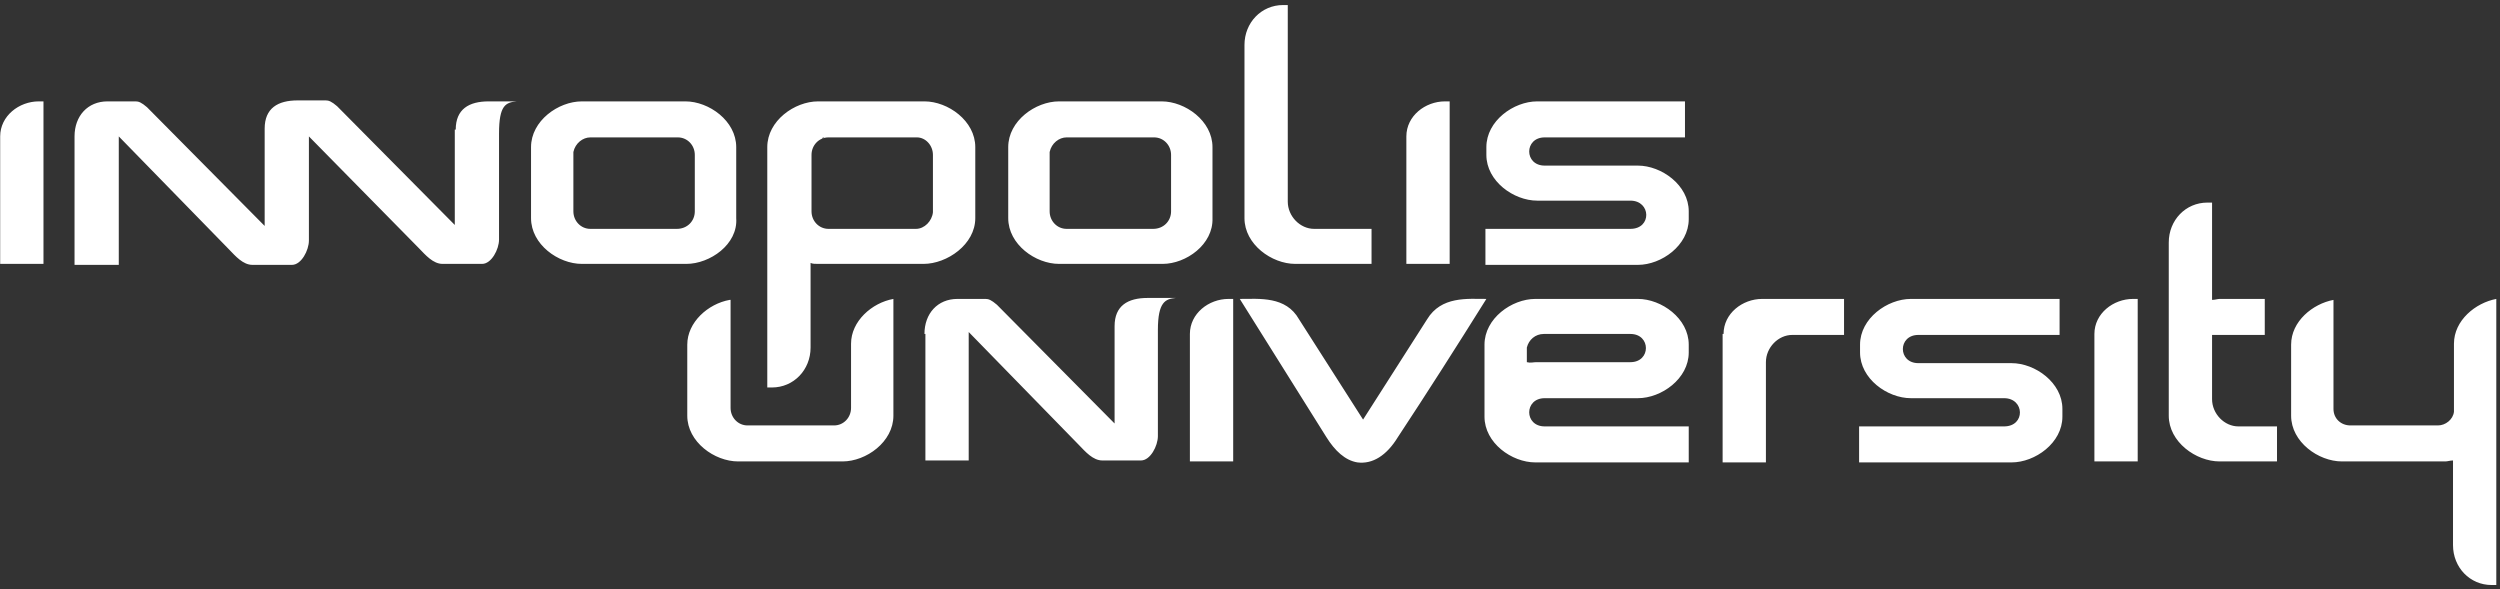 <svg width="297" height="70" viewBox="0 0 297 70" fill="none" xmlns="http://www.w3.org/2000/svg">
<rect x="0" y="0" width="297" height="70" fill="#333333" stroke="none"/>
<path fill-rule="evenodd" clip-rule="evenodd" d="M244.566 39.789H227.905C225.445 39.789 225.445 43.142 227.905 43.142C230.141 43.142 232.267 43.142 234.391 43.142C234.503 43.142 234.727 43.142 234.838 43.142H238.975C241.771 43.142 245.013 45.454 245.013 48.575V49.5C245.013 52.622 241.771 54.934 238.975 54.934H238.081H234.391H233.944H220.861V50.657H238.081C240.652 50.657 240.541 47.304 238.081 47.304C235.845 47.304 233.72 47.304 231.595 47.304C231.484 47.304 231.26 47.304 231.148 47.304H227.011C224.216 47.304 220.973 44.992 220.973 41.87V40.946C220.973 37.824 224.216 35.512 227.011 35.512H231.707H244.678V39.789H244.566ZM182.507 43.026H193.69C196.15 43.026 196.15 39.674 193.69 39.674H190.67H186.421H183.402C182.396 39.674 181.613 40.367 181.389 41.292V43.026C181.837 43.142 182.172 43.026 182.507 43.026ZM200.734 50.657H183.514C181.054 50.657 181.054 47.304 183.514 47.304C185.75 47.304 187.875 47.304 189.999 47.304C190.111 47.304 190.335 47.304 190.446 47.304H194.583C197.379 47.304 200.622 44.992 200.622 41.87V40.946C200.622 37.824 197.379 35.512 194.583 35.512H190.67H189.887H186.309H182.396C179.6 35.512 176.358 37.824 176.358 40.946V41.408V48.575V49.5C176.358 52.622 179.6 54.934 182.396 54.934H200.622V50.657H200.734ZM270.508 51.697V53.778V54.818H268.383H263.687C260.892 54.818 257.649 52.506 257.649 49.385V43.72V40.946V28.807C257.649 26.148 259.661 24.067 262.233 24.067H262.793V35.628C263.128 35.628 263.463 35.512 263.687 35.512H268.383H269.054V39.789H265.923H262.793V43.026V44.876V47.419C262.793 49.154 264.246 50.657 265.923 50.657H270.508V51.697ZM176.581 35.512C174.345 35.512 171.214 35.165 169.536 37.94L161.933 49.847L154.329 37.94C152.764 35.165 149.633 35.512 147.285 35.512L157.573 51.928C158.579 53.547 159.809 54.703 161.262 54.934C163.051 55.165 164.729 54.125 166.07 51.928C169.425 46.842 173.115 41.061 176.581 35.512ZM109.826 39.674C109.826 37.246 111.391 35.512 113.74 35.512H117.095C117.429 35.512 117.765 35.628 118.436 36.206L132.413 50.31V38.749C132.413 36.321 133.978 35.397 136.327 35.397H139.682C138.451 35.512 137.557 35.859 137.557 39.212V51.812C137.557 52.969 136.663 54.703 135.545 54.703H132.078H130.959C129.841 54.703 128.947 53.662 128.164 52.853L115.082 39.443C115.082 39.558 115.082 39.674 115.082 39.905V54.703H109.938V39.674H109.826ZM204.759 39.674C204.759 37.246 206.995 35.512 209.344 35.512H209.903H217.506H219.072V39.789H217.506H212.922C211.245 39.789 209.791 41.292 209.791 43.026V54.934H204.647V39.674H204.759ZM296.561 69.5H296.002C293.431 69.5 291.418 67.419 291.418 64.76V54.703C291.082 54.703 290.746 54.818 290.523 54.818H282.361H278.223C275.428 54.818 272.185 52.506 272.185 49.385V40.946C272.185 38.171 274.757 36.09 277.217 35.628V41.87V46.148V48.575C277.217 49.732 278.111 50.541 279.229 50.541H289.629C290.523 50.541 291.418 49.847 291.53 48.922C291.53 48.807 291.53 48.575 291.53 48.46V46.032V43.605V40.83C291.53 38.055 294.101 35.974 296.561 35.512V41.755V48.691V49.385V69.5ZM248.815 39.674C248.815 37.246 251.051 35.512 253.4 35.512H253.959V54.818H248.815V39.674ZM86.68 35.628C84.108 36.09 81.648 38.287 81.648 40.946V49.385C81.648 52.506 84.891 54.818 87.686 54.818H93.948H95.961H100.098C102.893 54.818 106.136 52.506 106.136 49.385V41.755V35.512C103.565 35.974 101.105 38.171 101.105 40.83C101.105 43.373 101.105 45.917 101.105 48.46C101.105 49.616 100.21 50.541 99.092 50.541H93.948H88.804C87.686 50.541 86.792 49.616 86.792 48.46V46.957V41.755V35.628H86.68ZM141.359 39.674C141.359 37.246 143.595 35.512 145.943 35.512H146.502V54.818H141.359V39.674ZM0.021 16.206C0.021 13.778 2.258 12.044 4.606 12.044H5.165V31.35H0.021V16.206ZM54.141 15.397C54.141 12.969 55.707 12.044 58.055 12.044H61.409C60.068 12.16 59.285 12.507 59.285 15.859V28.46C59.285 29.616 58.39 31.35 57.272 31.35H52.576C51.458 31.35 50.563 30.31 49.78 29.501L36.698 16.206V28.576C36.698 29.732 35.803 31.466 34.685 31.466H29.988C28.87 31.466 27.976 30.425 27.193 29.616L14.111 16.206C14.111 16.322 14.111 16.437 14.111 16.668V31.466H8.855V16.206C8.855 13.778 10.421 12.044 12.769 12.044H16.123C16.459 12.044 16.794 12.16 17.465 12.738L31.442 26.842V15.281C31.442 12.853 33.008 11.928 35.356 11.928H38.71C39.046 11.928 39.381 12.044 40.052 12.622L54.029 26.726V15.397H54.141ZM200.175 16.322H183.514C181.054 16.322 181.054 19.674 183.514 19.674C185.75 19.674 187.875 19.674 189.999 19.674C190.111 19.674 190.335 19.674 190.446 19.674H194.583C197.379 19.674 200.622 21.986 200.622 25.108V26.032C200.622 29.154 197.379 31.466 194.583 31.466H193.69H189.999H189.552H176.469V27.189H193.69C196.261 27.189 196.15 23.836 193.69 23.836C191.453 23.836 189.328 23.836 187.204 23.836C187.092 23.836 186.868 23.836 186.757 23.836H182.62C179.824 23.836 176.581 21.524 176.581 18.402V17.478C176.581 14.356 179.824 12.044 182.62 12.044H187.316H200.175V16.322ZM167.076 16.206C167.076 13.778 169.313 12.044 171.661 12.044H172.22V31.35H167.076V16.206ZM152.987 0.599V23.951C152.987 25.686 154.441 27.189 156.119 27.189H162.939V28.229V30.31V31.35H158.579H153.882C151.087 31.35 147.844 29.038 147.844 25.917V5.339C147.844 2.68 149.857 0.599 152.428 0.599H152.987ZM81.537 31.35H79.859H77.287H75.274H75.163H69.125C66.329 31.35 63.087 29.038 63.087 25.917V17.478C63.087 14.356 66.329 12.044 69.125 12.044H70.466H72.367H73.821H76.392H81.425C84.22 12.044 87.463 14.356 87.463 17.478V25.917C87.686 29.038 84.332 31.35 81.537 31.35ZM82.543 25.108V18.402C82.543 17.246 81.648 16.322 80.53 16.322H70.131C69.237 16.322 68.342 17.015 68.118 18.056C68.118 18.171 68.118 18.98 68.118 19.096V25.108C68.118 26.264 69.013 27.189 70.131 27.189H75.274H80.418C81.648 27.189 82.543 26.264 82.543 25.108ZM109.714 31.35H105.577H105.465H105.353H105.242H105.13H105.018H104.906H104.794H104.683H104.571H104.459H104.347H104.235H104.124H104.012H103.9H103.788H97.191C96.855 31.35 96.52 31.35 96.296 31.235V41.292C96.296 43.951 94.283 46.032 91.712 46.032H91.153V17.478C91.153 14.356 94.395 12.044 97.191 12.044H97.974H101.775H102.893H109.826C112.622 12.044 115.864 14.356 115.864 17.478V25.917C115.864 29.038 112.51 31.35 109.714 31.35ZM110.832 25.223V24.53V18.402C110.832 17.246 109.938 16.322 108.931 16.322H108.82H98.421C97.302 16.322 96.408 17.246 96.408 18.402V25.108C96.408 26.264 97.302 27.189 98.421 27.189H108.82C109.826 27.189 110.721 26.264 110.832 25.223ZM98.309 16.322C98.197 16.322 98.197 16.322 98.085 16.322C98.085 16.322 98.197 16.322 98.309 16.322ZM97.974 16.322C97.862 16.322 97.75 16.322 97.638 16.437C97.862 16.437 97.862 16.322 97.974 16.322ZM138.116 31.35H136.439H133.867H131.966H131.854H125.816C123.021 31.35 119.778 29.038 119.778 25.917V17.478C119.778 14.356 123.021 12.044 125.816 12.044H127.046H128.947H130.4H132.972H138.004C140.8 12.044 144.043 14.356 144.043 17.478V25.917C144.154 29.038 140.911 31.35 138.116 31.35ZM139.123 25.108V18.402C139.123 17.246 138.228 16.322 137.11 16.322H126.711C125.816 16.322 124.921 17.015 124.698 18.056C124.698 18.171 124.698 18.98 124.698 19.096V25.108C124.698 26.264 125.593 27.189 126.711 27.189H131.854H136.998C138.228 27.189 139.123 26.264 139.123 25.108Z" fill="white"/>
</svg>
